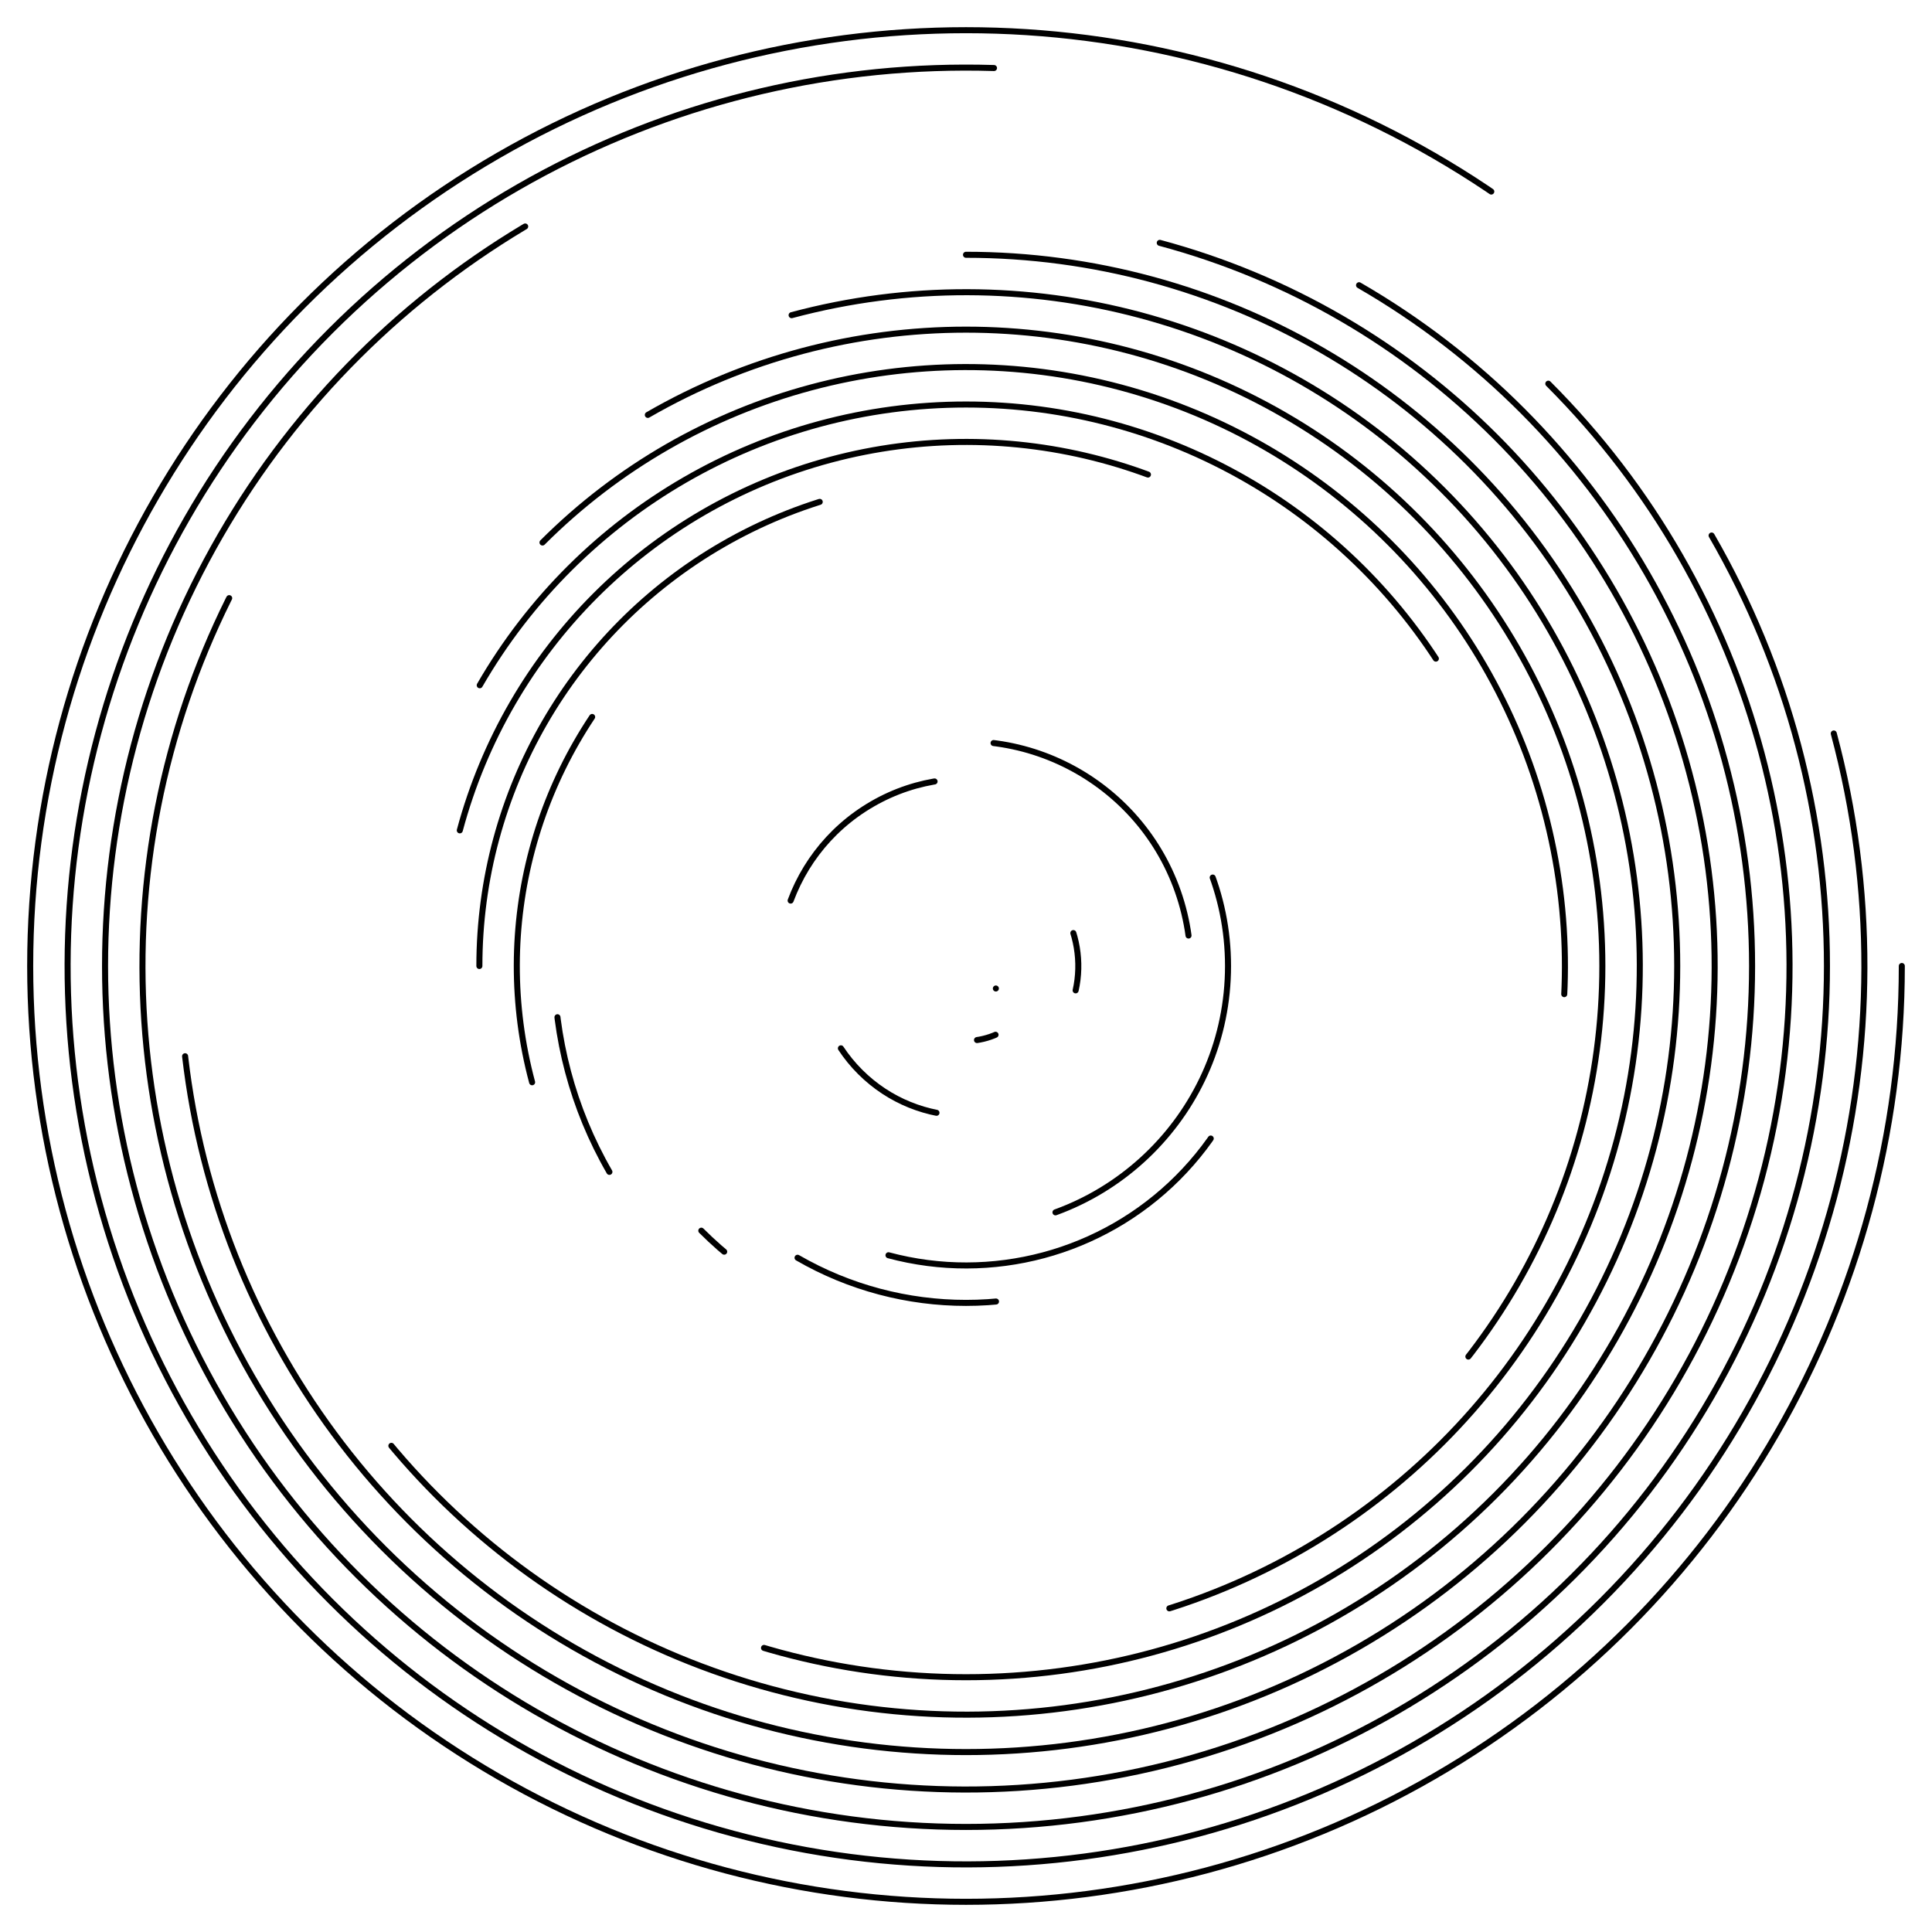 <svg xmlns="http://www.w3.org/2000/svg" version="1.1" xmlns:xlink="http://www.w3.org/1999/xlink" xmlns:svgjs="http://svgjs.dev/svgjs" viewBox="0 0 800 800"><defs><linearGradient x1="50%" y1="0%" x2="50%" y2="100%" id="cccoil-grad"><stop stop-color="hsl(206, 75%, 49%)" stop-opacity="1" offset="0%"></stop><stop stop-color="hsl(331, 90%, 56%)" stop-opacity="1" offset="100%"></stop></linearGradient></defs><g stroke="url(#cccoil-grad)" fill="none" stroke-linecap="round"><circle r="387.5" cx="400" cy="400" stroke-width="2.5" stroke-dasharray="2435 2435" transform="rotate(360, 400, 400)" stroke-dashoffset="378" opacity="0.05"></circle><circle r="372" cx="400" cy="400" stroke-width="2.5" stroke-dasharray="2240 2337" transform="rotate(345, 400, 400)" stroke-dashoffset="378" opacity="0.09"></circle><circle r="356.5" cx="400" cy="400" stroke-width="2.5" stroke-dasharray="2053 2240" transform="rotate(330, 400, 400)" stroke-dashoffset="378" opacity="0.13"></circle><circle r="341" cx="400" cy="400" stroke-width="2.5" stroke-dasharray="1875 2143" transform="rotate(315, 400, 400)" stroke-dashoffset="378" opacity="0.17"></circle><circle r="325.5" cx="400" cy="400" stroke-width="2.5" stroke-dasharray="1704 2045" transform="rotate(300, 400, 400)" stroke-dashoffset="378" opacity="0.21"></circle><circle r="310" cx="400" cy="400" stroke-width="2.5" stroke-dasharray="1542 1948" transform="rotate(285, 400, 400)" stroke-dashoffset="378" opacity="0.25"></circle><circle r="294.5" cx="400" cy="400" stroke-width="2.5" stroke-dasharray="1388 1850" transform="rotate(270, 400, 400)" stroke-dashoffset="378" opacity="0.29"></circle><circle r="279" cx="400" cy="400" stroke-width="2.5" stroke-dasharray="1242 1753" transform="rotate(255, 400, 400)" stroke-dashoffset="378" opacity="0.33"></circle><circle r="263.5" cx="400" cy="400" stroke-width="2.5" stroke-dasharray="1104 1656" transform="rotate(240, 400, 400)" stroke-dashoffset="378" opacity="0.37"></circle><circle r="248" cx="400" cy="400" stroke-width="2.5" stroke-dasharray="974 1558" transform="rotate(225, 400, 400)" stroke-dashoffset="378" opacity="0.41"></circle><circle r="232.5" cx="400" cy="400" stroke-width="2.5" stroke-dasharray="852 1461" transform="rotate(210, 400, 400)" stroke-dashoffset="378" opacity="0.45"></circle><circle r="217" cx="400" cy="400" stroke-width="2.5" stroke-dasharray="739 1363" transform="rotate(195, 400, 400)" stroke-dashoffset="378" opacity="0.49"></circle><circle r="201.5" cx="400" cy="400" stroke-width="2.5" stroke-dasharray="633 1266" transform="rotate(180, 400, 400)" stroke-dashoffset="378" opacity="0.53"></circle><circle r="186" cx="400" cy="400" stroke-width="2.5" stroke-dasharray="536 1169" transform="rotate(165, 400, 400)" stroke-dashoffset="378" opacity="0.56"></circle><circle r="170.5" cx="400" cy="400" stroke-width="2.5" stroke-dasharray="446 1071" transform="rotate(150, 400, 400)" stroke-dashoffset="378" opacity="0.60"></circle><circle r="155" cx="400" cy="400" stroke-width="2.5" stroke-dasharray="365 974" transform="rotate(135, 400, 400)" stroke-dashoffset="378" opacity="0.64"></circle><circle r="139.5" cx="400" cy="400" stroke-width="2.5" stroke-dasharray="292 877" transform="rotate(120, 400, 400)" stroke-dashoffset="378" opacity="0.68"></circle><circle r="124" cx="400" cy="400" stroke-width="2.5" stroke-dasharray="227 779" transform="rotate(105, 400, 400)" stroke-dashoffset="378" opacity="0.72"></circle><circle r="108.5" cx="400" cy="400" stroke-width="2.5" stroke-dasharray="170 682" transform="rotate(90, 400, 400)" stroke-dashoffset="378" opacity="0.76"></circle><circle r="93" cx="400" cy="400" stroke-width="2.5" stroke-dasharray="122 584" transform="rotate(75, 400, 400)" stroke-dashoffset="378" opacity="0.80"></circle><circle r="77.5" cx="400" cy="400" stroke-width="2.5" stroke-dasharray="81 487" transform="rotate(60, 400, 400)" stroke-dashoffset="378" opacity="0.84"></circle><circle r="62" cx="400" cy="400" stroke-width="2.5" stroke-dasharray="49 390" transform="rotate(45, 400, 400)" stroke-dashoffset="378" opacity="0.88"></circle><circle r="46.5" cx="400" cy="400" stroke-width="2.5" stroke-dasharray="24 292" transform="rotate(30, 400, 400)" stroke-dashoffset="378" opacity="0.92"></circle><circle r="31" cx="400" cy="400" stroke-width="2.5" stroke-dasharray="8 195" transform="rotate(15, 400, 400)" stroke-dashoffset="378" opacity="0.96"></circle><circle r="15.5" cx="400" cy="400" stroke-width="2.5" stroke-dasharray="0 97" stroke-dashoffset="378" opacity="1.00"></circle></g></svg>